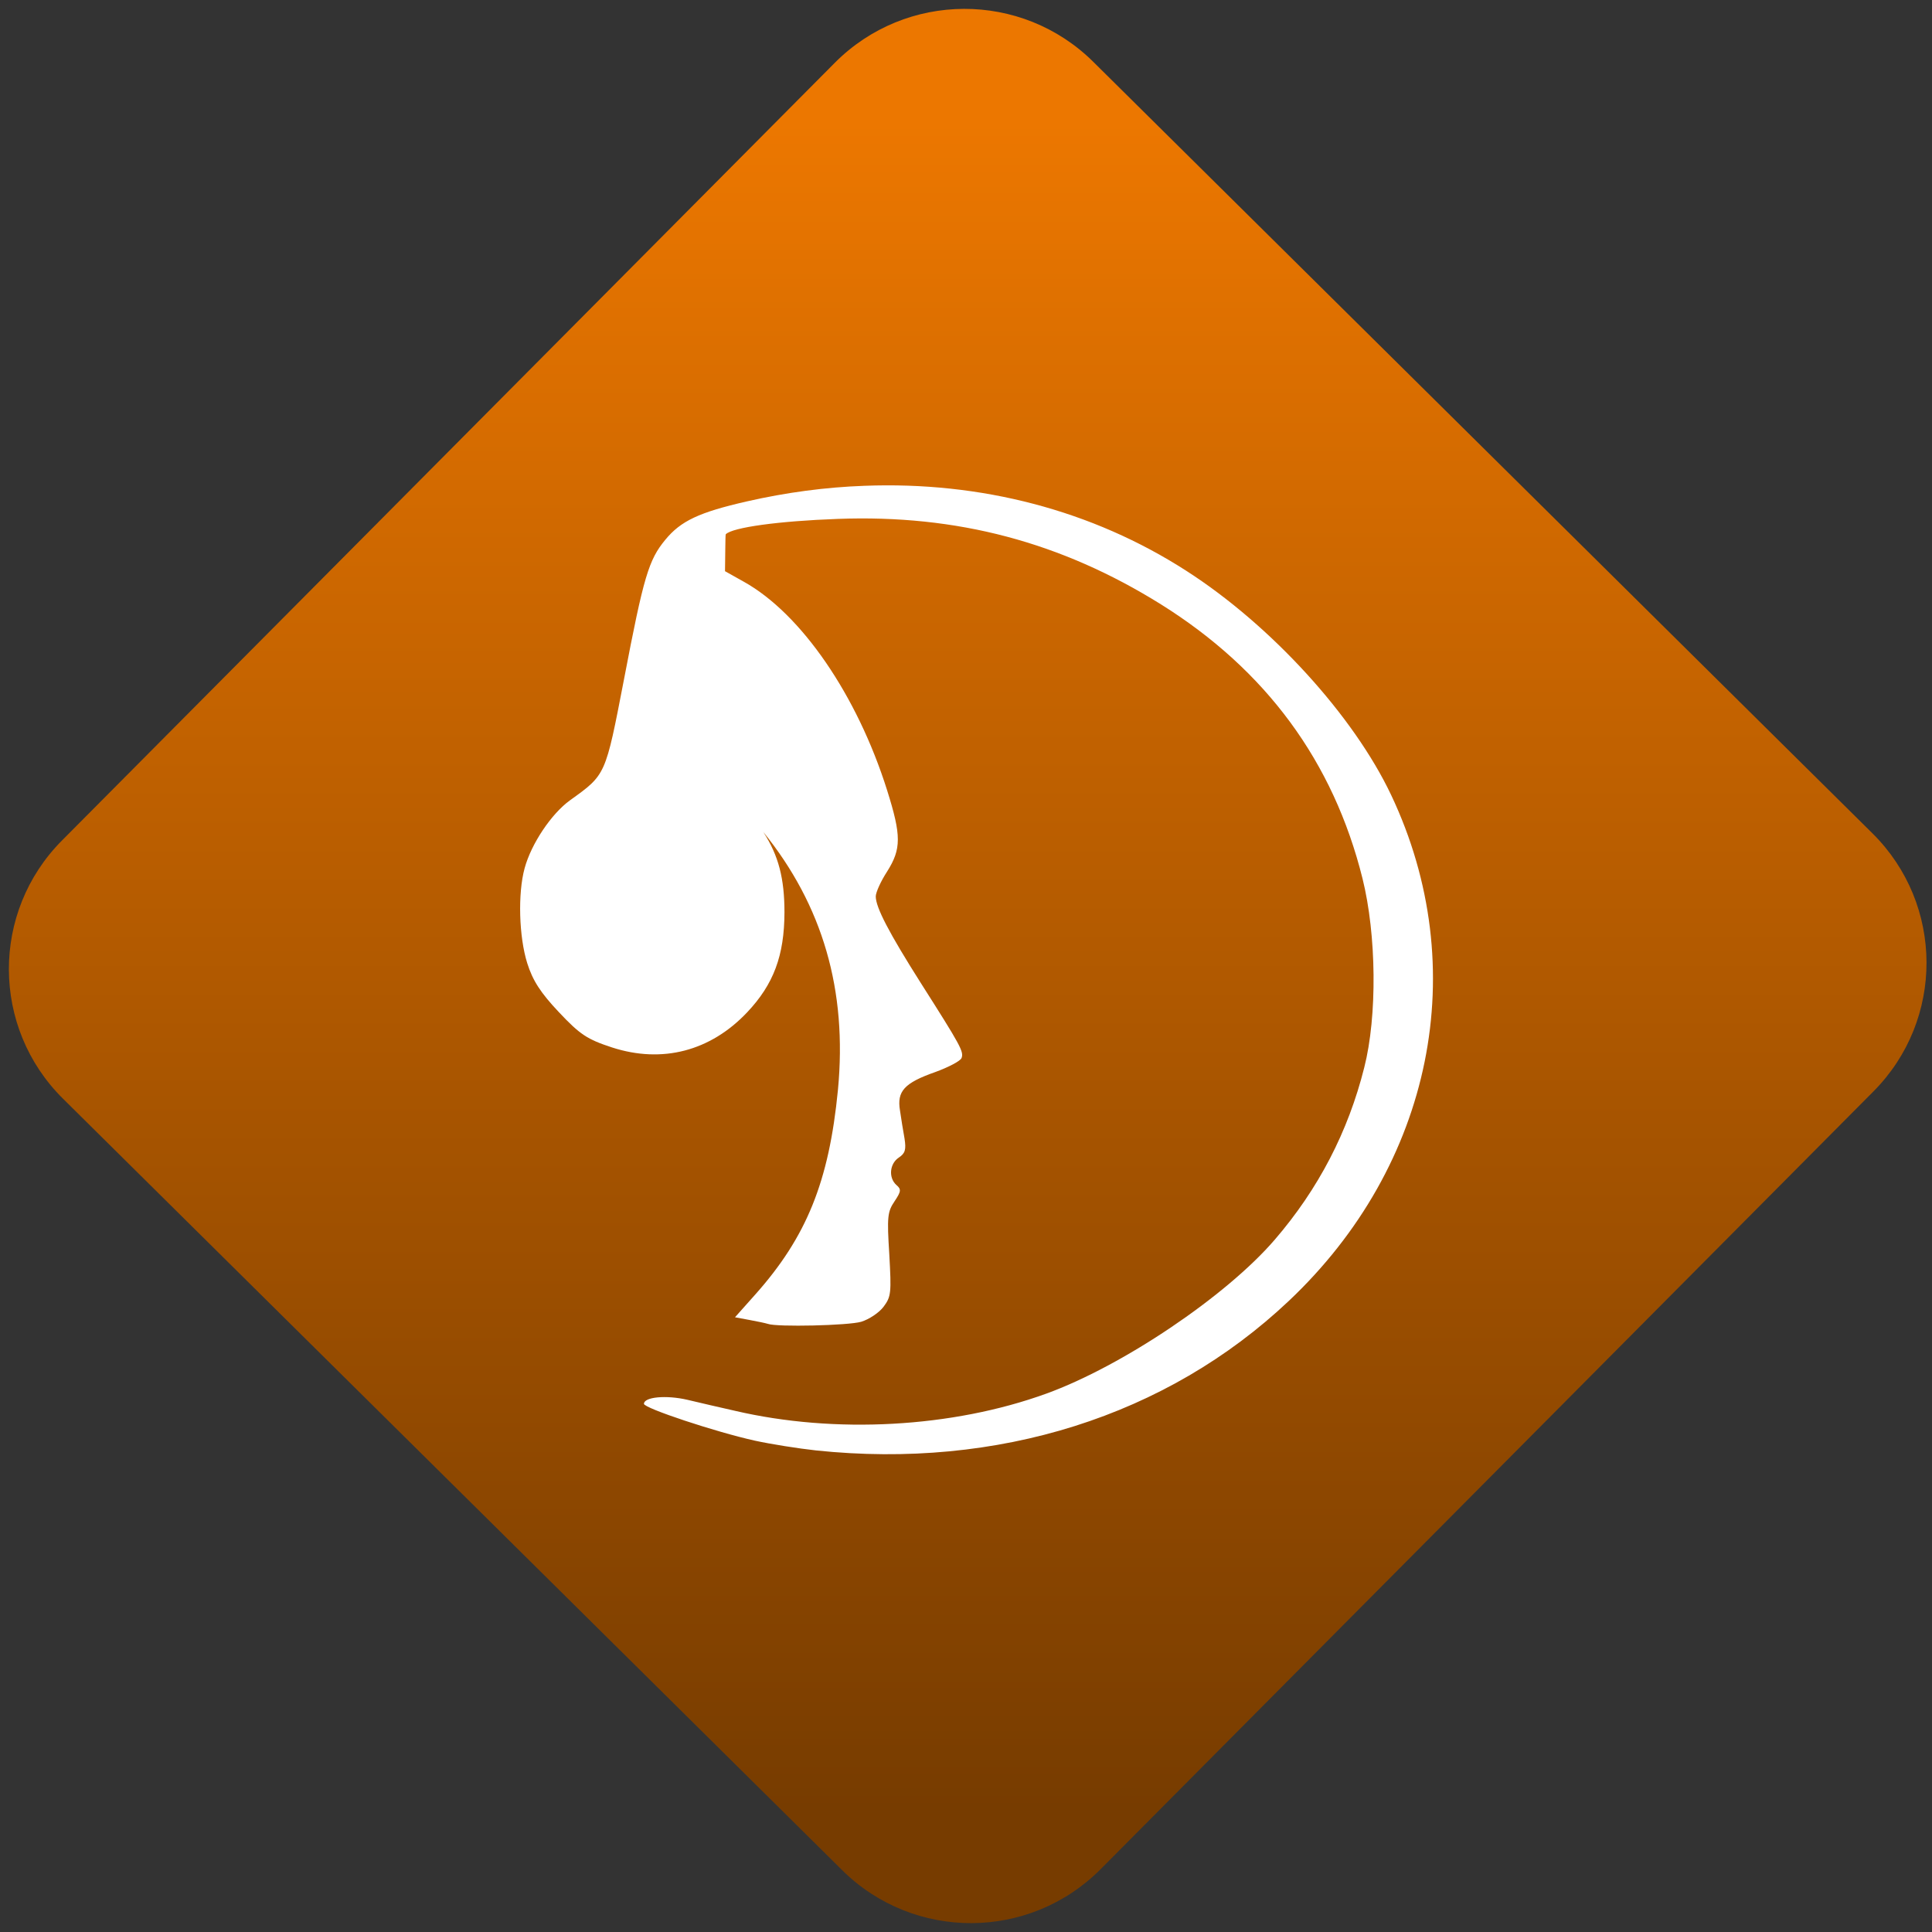 <svg width="64" height="64" viewBox="0 0 64 64" version="1.1"><rect x="0" y="0" width="64" height="64" fill="#333333" stroke="none"/><defs><linearGradient id="linear-pattern-0" gradientUnits="userSpaceOnUse" x1="0" y1="0" x2="0" y2="1" gradientTransform="matrix(60, 0, 0, 56, 0, 4)"><stop offset="0" stop-color="#ec7700" stop-opacity="1"/><stop offset="1" stop-color="#773c00" stop-opacity="1"/></linearGradient></defs><path fill="url(#linear-pattern-0)" fill-opacity="1" d="M 36.219 2.051 L 62.027 27.605 C 64.402 29.957 64.418 33.785 62.059 36.156 L 36.461 61.918 C 34.105 64.289 30.27 64.305 27.895 61.949 L 2.086 36.395 C -0.289 34.043 -0.305 30.215 2.051 27.844 L 27.652 2.082 C 30.008 -0.289 33.844 -0.305 36.219 2.051 Z M 36.219 2.051 " /><g transform="matrix(1.008,0,0,1.003,16.221,16.077)"><path fill-rule="nonzero" fill="rgb(100%, 100%, 100%)" fill-opacity="1" d="M 12.312 0.016 C 11.039 0.062 9.75 0.234 8.453 0.531 C 6.883 0.891 6.281 1.176 5.773 1.797 C 5.227 2.461 5.062 3 4.414 6.41 C 3.801 9.598 3.824 9.547 2.641 10.402 C 2.031 10.844 1.367 11.836 1.148 12.648 C 0.922 13.477 0.961 14.906 1.234 15.781 C 1.414 16.355 1.672 16.758 2.273 17.398 C 2.969 18.141 3.203 18.297 4.023 18.566 C 5.672 19.102 7.254 18.688 8.461 17.406 C 9.332 16.48 9.684 15.531 9.688 14.102 C 9.688 12.992 9.496 12.227 8.992 11.449 C 10.945 13.875 11.758 16.68 11.445 19.969 C 11.152 22.996 10.414 24.824 8.727 26.727 L 8.062 27.477 L 8.539 27.566 C 8.797 27.613 9.07 27.672 9.141 27.695 C 9.438 27.805 11.793 27.75 12.211 27.625 C 12.465 27.547 12.797 27.328 12.945 27.129 C 13.195 26.793 13.203 26.672 13.133 25.398 C 13.055 24.156 13.074 23.992 13.305 23.648 C 13.523 23.32 13.531 23.25 13.367 23.109 C 13.102 22.871 13.141 22.406 13.445 22.203 C 13.656 22.062 13.691 21.941 13.633 21.57 C 13.586 21.32 13.523 20.906 13.484 20.645 C 13.379 20.012 13.625 19.738 14.641 19.379 C 15.078 19.219 15.473 19.012 15.508 18.914 C 15.586 18.703 15.484 18.516 14.164 16.43 C 13.125 14.781 12.688 13.941 12.688 13.578 C 12.688 13.445 12.855 13.074 13.062 12.754 C 13.531 12.008 13.531 11.57 13.062 10.074 C 12.078 6.934 10.242 4.246 8.359 3.188 L 7.734 2.836 C 7.742 2.547 7.742 1.637 7.758 1.617 C 7.977 1.391 9.484 1.18 11.438 1.109 C 15.355 0.961 18.781 1.875 22.059 3.93 C 25.516 6.102 27.727 9.125 28.684 12.984 C 29.145 14.844 29.172 17.531 28.742 19.227 C 28.211 21.352 27.234 23.242 25.801 24.914 C 24.203 26.781 20.789 29.09 18.289 30 C 15.203 31.125 11.344 31.336 8.062 30.566 C 7.594 30.461 6.891 30.297 6.5 30.203 C 5.797 30.039 5.07 30.109 5.07 30.336 C 5.07 30.48 7.43 31.266 8.711 31.551 C 9.242 31.668 10.152 31.812 10.727 31.875 C 16.699 32.504 22.25 30.742 26.254 26.945 C 30.996 22.453 32.312 15.93 29.625 10.227 C 28.391 7.609 25.68 4.621 22.895 2.824 C 19.797 0.82 16.137 -0.133 12.312 0.016 Z M 12.312 0.016 "/></g></svg>
